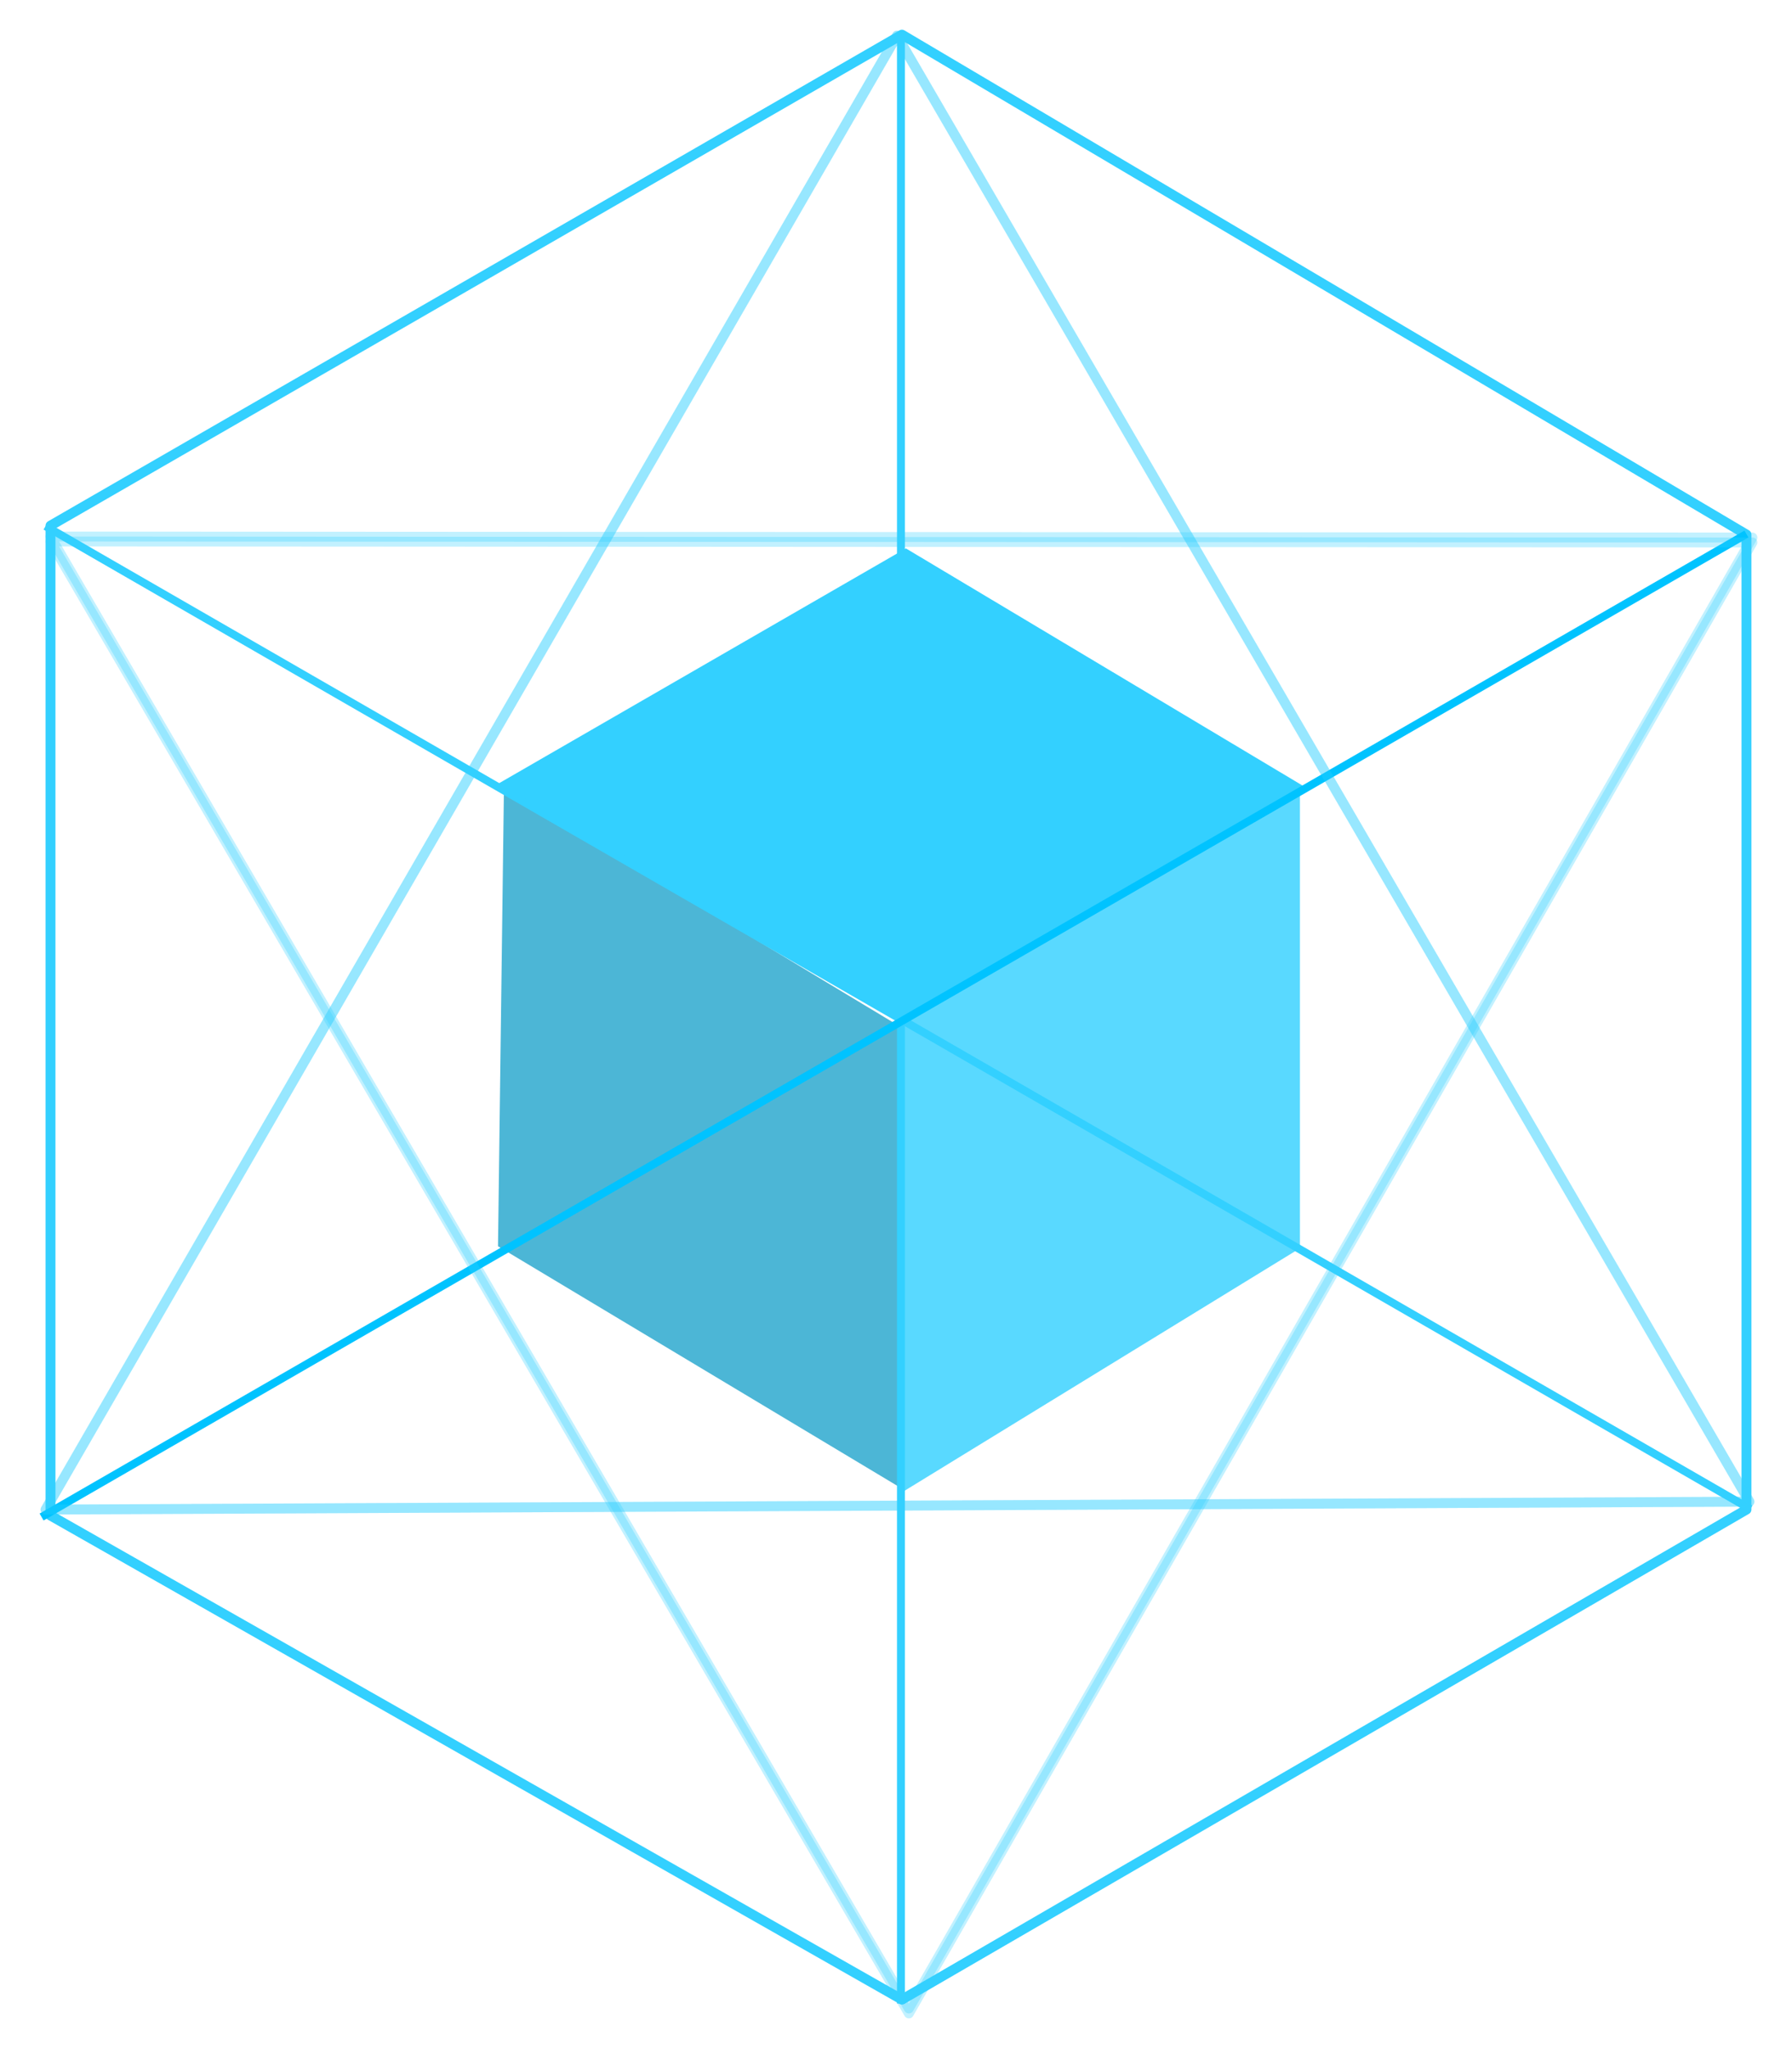 <?xml version="1.0" encoding="utf-8"?>
<!-- Generator: Adobe Illustrator 19.0.0, SVG Export Plug-In . SVG Version: 6.00 Build 0)  -->
<svg version="1.1" id="图层_1" xmlns="http://www.w3.org/2000/svg" xmlns:xlink="http://www.w3.org/1999/xlink" x="0px" y="0px"
	 viewBox="82 -94 181 207" style="enable-background:new 82 -94 181 207;" xml:space="preserve">
<style type="text/css">
	.st0{opacity:0.3;fill:#D9D9D9;fill-opacity:0;stroke:#33D0FF;stroke-linejoin:round;enable-background:new    ;}
	.st1{opacity:0.3;fill:#33D0FF;fill-opacity:0;stroke:#33D0FF;stroke-linejoin:round;enable-background:new    ;}
	.st2{opacity:0.81;fill:#33D0FF;enable-background:new    ;}
	.st3{opacity:0.81;fill:#23A6CD;enable-background:new    ;}
	.st4{fill:#33D0FF;}
	.st5{fill:#34EB7F;fill-opacity:0;stroke:#33D0FF;stroke-linejoin:round;}
	.st6{fill:#00C3FF;}
</style>
<g>
	<g>
		<path class="st0" d="M172.6-90.4l-86,148.9l172.1-0.8L172.6-90.4z"/>
		<path class="st1" d="M259-39.7L87.1-39.8l86.7,148.7L259-39.7z"/>
		<path class="st2" d="M173.2,56.7V8.8l40.1-23.4v46.7L173.2,56.7z"/>
		<path class="st3" d="M173.3,56.5l-41-24.6l0.6-46.3l40,24.1L173.3,56.5z"/>
		<path class="st4" d="M132.1-14.7l41.4-23.9l40.3,24.1L173.4,9.4L132.1-14.7z"/>
	</g>
	<path class="st5" d="M173.1,108l-86-48.9v-100l86-49.6L258.4-40v98.5L173.1,108z"/>
	<path class="st4" d="M172.6-90.2h0.8v198.6h-0.8V-90.2z"/>
	<path class="st4" d="M86.4-40.5l0.4-0.7L259,58.1l-0.4,0.7L86.4-40.5z"/>
	<path class="st6" d="M258.2-40.4l0.4,0.7L86.4,59.6l-0.4-0.7L258.2-40.4z"/>
	<path class="st0" d="M172.6-90.4l-86,148.9l172.1-0.8L172.6-90.4z"/>
	<path class="st1" d="M259-39.2L87.1-39.3l86.7,148.7L259-39.2z"/>
</g>
</svg>
